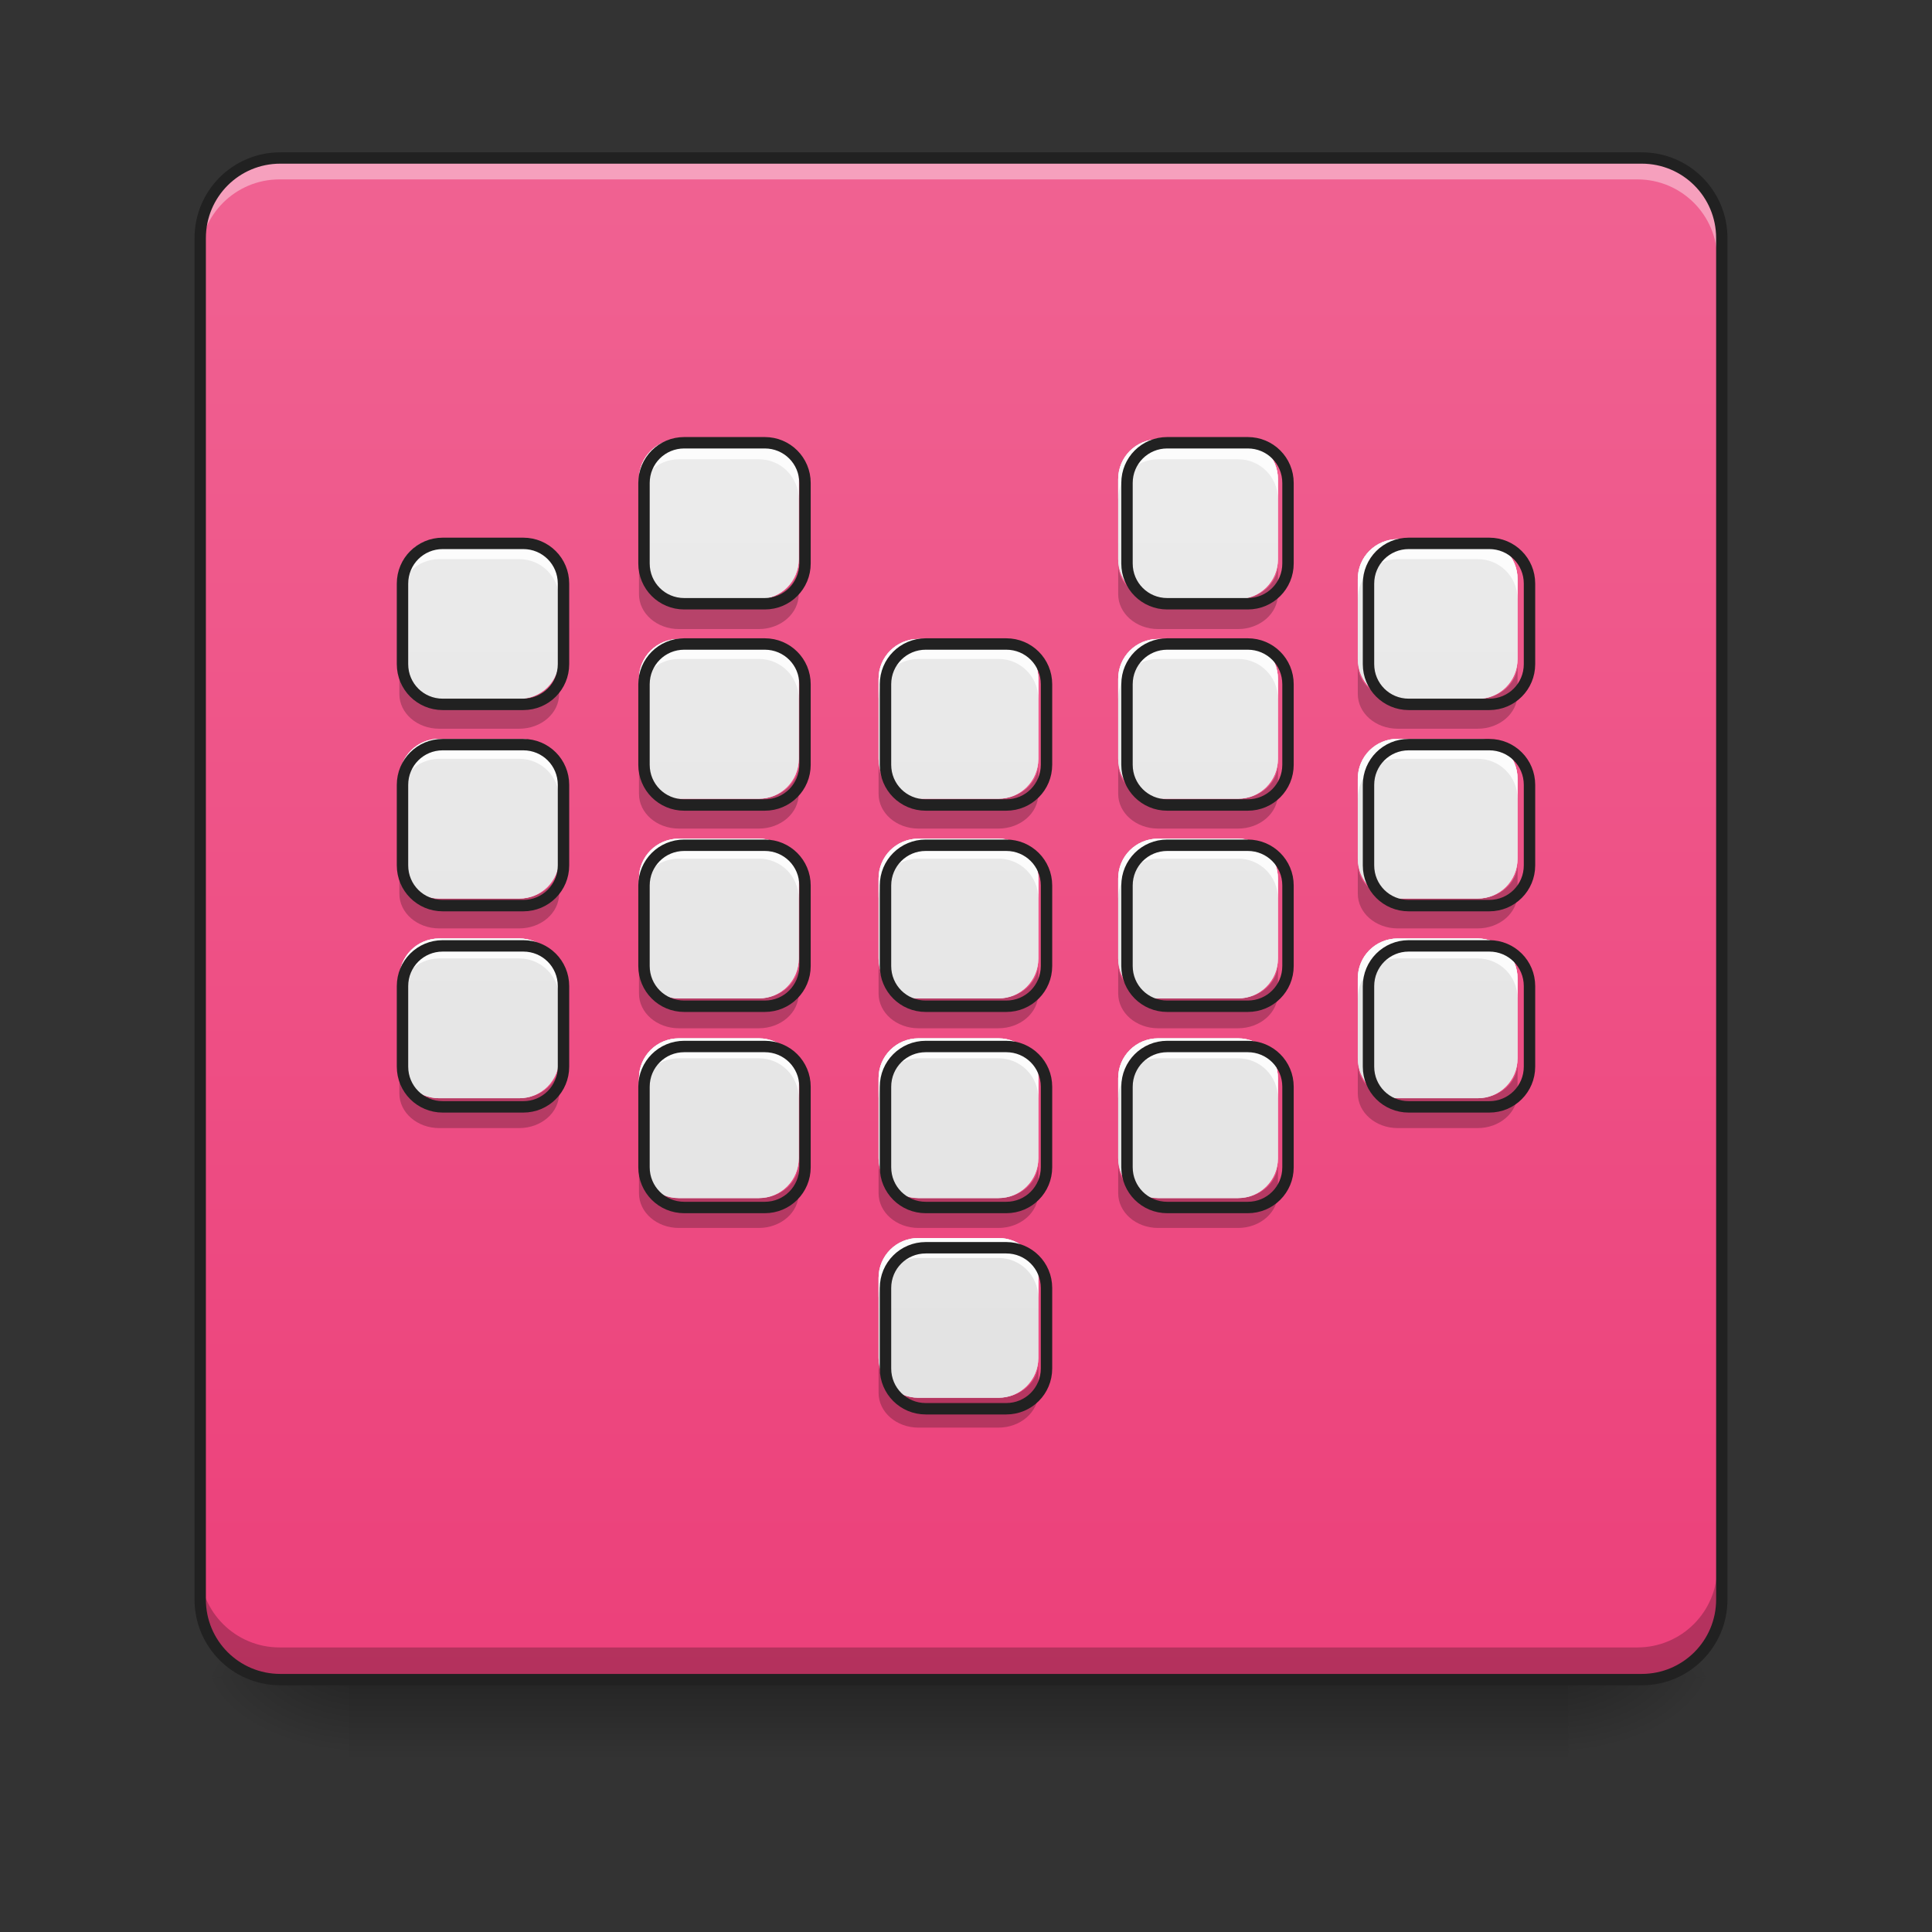 
<svg xmlns="http://www.w3.org/2000/svg" xmlns:xlink="http://www.w3.org/1999/xlink" width="48px" height="48px" viewBox="0 0 48 48" version="1.1">
<rect x="0" y="0" width="48" height="48" fill="#333333" stroke="none"/>
<defs>
<linearGradient id="linear0" gradientUnits="userSpaceOnUse" x1="254" y1="233.5" x2="254" y2="254.667" gradientTransform="matrix(0.087,0,0,0.094,1.491,19.781)">
<stop offset="0" style="stop-color:rgb(0%,0%,0%);stop-opacity:0.275;"/>
<stop offset="1" style="stop-color:rgb(0%,0%,0%);stop-opacity:0;"/>
</linearGradient>
<radialGradient id="radial0" gradientUnits="userSpaceOnUse" cx="450.909" cy="189.579" fx="450.909" fy="189.579" r="21.167" gradientTransform="matrix(0,-0.117,-0.197,-0,75.791,95.009)">
<stop offset="0" style="stop-color:rgb(0%,0%,0%);stop-opacity:0.314;"/>
<stop offset="0.222" style="stop-color:rgb(0%,0%,0%);stop-opacity:0.275;"/>
<stop offset="1" style="stop-color:rgb(0%,0%,0%);stop-opacity:0;"/>
</radialGradient>
<radialGradient id="radial1" gradientUnits="userSpaceOnUse" cx="450.909" cy="189.579" fx="450.909" fy="189.579" r="21.167" gradientTransform="matrix(-0,0.117,0.197,0,-28.166,-11.665)">
<stop offset="0" style="stop-color:rgb(0%,0%,0%);stop-opacity:0.314;"/>
<stop offset="0.222" style="stop-color:rgb(0%,0%,0%);stop-opacity:0.275;"/>
<stop offset="1" style="stop-color:rgb(0%,0%,0%);stop-opacity:0;"/>
</radialGradient>
<radialGradient id="radial2" gradientUnits="userSpaceOnUse" cx="450.909" cy="189.579" fx="450.909" fy="189.579" r="21.167" gradientTransform="matrix(-0,-0.117,0.197,-0,-28.166,95.009)">
<stop offset="0" style="stop-color:rgb(0%,0%,0%);stop-opacity:0.314;"/>
<stop offset="0.222" style="stop-color:rgb(0%,0%,0%);stop-opacity:0.275;"/>
<stop offset="1" style="stop-color:rgb(0%,0%,0%);stop-opacity:0;"/>
</radialGradient>
<radialGradient id="radial3" gradientUnits="userSpaceOnUse" cx="450.909" cy="189.579" fx="450.909" fy="189.579" r="21.167" gradientTransform="matrix(0,0.117,-0.197,0,75.791,-11.665)">
<stop offset="0" style="stop-color:rgb(0%,0%,0%);stop-opacity:0.314;"/>
<stop offset="0.222" style="stop-color:rgb(0%,0%,0%);stop-opacity:0.275;"/>
<stop offset="1" style="stop-color:rgb(0%,0%,0%);stop-opacity:0;"/>
</radialGradient>
<linearGradient id="linear1" gradientUnits="userSpaceOnUse" x1="254" y1="233.5" x2="254" y2="-168.667" gradientTransform="matrix(0.094,0,0,0.094,0,19.781)">
<stop offset="0" style="stop-color:rgb(92.549%,25.098%,47.843%);stop-opacity:1;"/>
<stop offset="1" style="stop-color:rgb(94.118%,38.431%,57.255%);stop-opacity:1;"/>
</linearGradient>
<linearGradient id="linear2" gradientUnits="userSpaceOnUse" x1="960" y1="1680" x2="960" y2="160" gradientTransform="matrix(0.025,0,0,0.025,0,0)">
<stop offset="0" style="stop-color:rgb(87.843%,87.843%,87.843%);stop-opacity:1;"/>
<stop offset="1" style="stop-color:rgb(93.333%,93.333%,93.333%);stop-opacity:1;"/>
</linearGradient>
<linearGradient id="linear3" gradientUnits="userSpaceOnUse" x1="960" y1="1680" x2="960" y2="160" gradientTransform="matrix(0.025,0,0,0.025,0,0)">
<stop offset="0" style="stop-color:rgb(87.843%,87.843%,87.843%);stop-opacity:1;"/>
<stop offset="1" style="stop-color:rgb(93.333%,93.333%,93.333%);stop-opacity:1;"/>
</linearGradient>
</defs>
<g id="surface1">
<path style=" stroke:none;fill-rule:nonzero;fill:url(#linear0);" d="M 8.66 41.672 L 38.965 41.672 L 38.965 43.656 L 8.66 43.656 Z M 8.66 41.672 "/>
<path style=" stroke:none;fill-rule:nonzero;fill:url(#radial0);" d="M 38.965 41.672 L 42.664 41.672 L 42.664 39.688 L 38.965 39.688 Z M 38.965 41.672 "/>
<path style=" stroke:none;fill-rule:nonzero;fill:url(#radial1);" d="M 8.66 41.672 L 4.961 41.672 L 4.961 43.656 L 8.66 43.656 Z M 8.66 41.672 "/>
<path style=" stroke:none;fill-rule:nonzero;fill:url(#radial2);" d="M 8.66 41.672 L 4.961 41.672 L 4.961 39.688 L 8.66 39.688 Z M 8.66 41.672 "/>
<path style=" stroke:none;fill-rule:nonzero;fill:url(#radial3);" d="M 38.965 41.672 L 42.664 41.672 L 42.664 43.656 L 38.965 43.656 Z M 38.965 41.672 "/>
<path style=" stroke:none;fill-rule:nonzero;fill:url(#linear1);" d="M 6.945 3.969 L 40.68 3.969 C 41.777 3.969 42.664 4.855 42.664 5.953 L 42.664 39.688 C 42.664 40.785 41.777 41.672 40.68 41.672 L 6.945 41.672 C 5.848 41.672 4.961 40.785 4.961 39.688 L 4.961 5.953 C 4.961 4.855 5.848 3.969 6.945 3.969 Z M 6.945 3.969 "/>
<path style=" stroke:none;fill-rule:nonzero;fill:rgb(0%,0%,0%);fill-opacity:0.235;" d="M 15.875 14.016 L 15.875 14.762 C 15.875 15.238 16.316 15.629 16.867 15.629 L 18.852 15.629 C 19.402 15.629 19.844 15.238 19.844 14.762 L 19.844 14.016 C 19.844 14.496 19.402 14.883 18.852 14.883 L 16.867 14.883 C 16.316 14.883 15.875 14.496 15.875 14.016 Z M 27.781 14.016 L 27.781 14.762 C 27.781 15.238 28.223 15.629 28.773 15.629 L 30.758 15.629 C 31.309 15.629 31.75 15.238 31.75 14.762 L 31.75 14.016 C 31.75 14.496 31.309 14.883 30.758 14.883 L 28.773 14.883 C 28.223 14.883 27.781 14.496 27.781 14.016 Z M 9.922 16.496 L 9.922 17.242 C 9.922 17.719 10.363 18.105 10.914 18.105 L 12.898 18.105 C 13.449 18.105 13.891 17.719 13.891 17.242 L 13.891 16.496 C 13.891 16.977 13.449 17.363 12.898 17.363 L 10.914 17.363 C 10.363 17.363 9.922 16.977 9.922 16.496 Z M 33.734 16.496 L 33.734 17.242 C 33.734 17.719 34.176 18.105 34.727 18.105 L 36.711 18.105 C 37.262 18.105 37.703 17.719 37.703 17.242 L 37.703 16.496 C 37.703 16.977 37.262 17.363 36.711 17.363 L 34.727 17.363 C 34.176 17.363 33.734 16.977 33.734 16.496 Z M 15.875 18.977 L 15.875 19.723 C 15.875 20.199 16.316 20.586 16.867 20.586 L 18.852 20.586 C 19.402 20.586 19.844 20.199 19.844 19.723 L 19.844 18.977 C 19.844 19.457 19.402 19.844 18.852 19.844 L 16.867 19.844 C 16.316 19.844 15.875 19.457 15.875 18.977 Z M 21.828 18.977 L 21.828 19.723 C 21.828 20.199 22.27 20.586 22.82 20.586 L 24.805 20.586 C 25.355 20.586 25.797 20.199 25.797 19.723 L 25.797 18.977 C 25.797 19.457 25.355 19.844 24.805 19.844 L 22.82 19.844 C 22.27 19.844 21.828 19.457 21.828 18.977 Z M 27.781 18.977 L 27.781 19.723 C 27.781 20.199 28.223 20.586 28.773 20.586 L 30.758 20.586 C 31.309 20.586 31.75 20.199 31.75 19.723 L 31.75 18.977 C 31.75 19.457 31.309 19.844 30.758 19.844 L 28.773 19.844 C 28.223 19.844 27.781 19.457 27.781 18.977 Z M 9.922 21.457 L 9.922 22.203 C 9.922 22.68 10.363 23.066 10.914 23.066 L 12.898 23.066 C 13.449 23.066 13.891 22.68 13.891 22.203 L 13.891 21.457 C 13.891 21.938 13.449 22.324 12.898 22.324 L 10.914 22.324 C 10.363 22.324 9.922 21.938 9.922 21.457 Z M 33.734 21.457 L 33.734 22.203 C 33.734 22.68 34.176 23.066 34.727 23.066 L 36.711 23.066 C 37.262 23.066 37.703 22.68 37.703 22.203 L 37.703 21.457 C 37.703 21.938 37.262 22.324 36.711 22.324 L 34.727 22.324 C 34.176 22.324 33.734 21.938 33.734 21.457 Z M 15.875 23.938 L 15.875 24.684 C 15.875 25.16 16.316 25.547 16.867 25.547 L 18.852 25.547 C 19.402 25.547 19.844 25.16 19.844 24.684 L 19.844 23.938 C 19.844 24.418 19.402 24.805 18.852 24.805 L 16.867 24.805 C 16.316 24.805 15.875 24.418 15.875 23.938 Z M 21.828 23.938 L 21.828 24.684 C 21.828 25.16 22.27 25.547 22.82 25.547 L 24.805 25.547 C 25.355 25.547 25.797 25.16 25.797 24.684 L 25.797 23.938 C 25.797 24.418 25.355 24.805 24.805 24.805 L 22.82 24.805 C 22.27 24.805 21.828 24.418 21.828 23.938 Z M 27.781 23.938 L 27.781 24.684 C 27.781 25.16 28.223 25.547 28.773 25.547 L 30.758 25.547 C 31.309 25.547 31.75 25.16 31.75 24.684 L 31.75 23.938 C 31.75 24.418 31.309 24.805 30.758 24.805 L 28.773 24.805 C 28.223 24.805 27.781 24.418 27.781 23.938 Z M 9.922 26.418 L 9.922 27.164 C 9.922 27.641 10.363 28.027 10.914 28.027 L 12.898 28.027 C 13.449 28.027 13.891 27.641 13.891 27.164 L 13.891 26.418 C 13.891 26.898 13.449 27.285 12.898 27.285 L 10.914 27.285 C 10.363 27.285 9.922 26.898 9.922 26.418 Z M 33.734 26.418 L 33.734 27.164 C 33.734 27.641 34.176 28.027 34.727 28.027 L 36.711 28.027 C 37.262 28.027 37.703 27.641 37.703 27.164 L 37.703 26.418 C 37.703 26.898 37.262 27.285 36.711 27.285 L 34.727 27.285 C 34.176 27.285 33.734 26.898 33.734 26.418 Z M 15.875 28.898 L 15.875 29.645 C 15.875 30.121 16.316 30.508 16.867 30.508 L 18.852 30.508 C 19.402 30.508 19.844 30.121 19.844 29.645 L 19.844 28.898 C 19.844 29.379 19.402 29.766 18.852 29.766 L 16.867 29.766 C 16.316 29.766 15.875 29.379 15.875 28.898 Z M 21.828 28.898 L 21.828 29.645 C 21.828 30.121 22.27 30.508 22.82 30.508 L 24.805 30.508 C 25.355 30.508 25.797 30.121 25.797 29.645 L 25.797 28.898 C 25.797 29.379 25.355 29.766 24.805 29.766 L 22.82 29.766 C 22.27 29.766 21.828 29.379 21.828 28.898 Z M 27.781 28.898 L 27.781 29.645 C 27.781 30.121 28.223 30.508 28.773 30.508 L 30.758 30.508 C 31.309 30.508 31.75 30.121 31.75 29.645 L 31.75 28.898 C 31.75 29.379 31.309 29.766 30.758 29.766 L 28.773 29.766 C 28.223 29.766 27.781 29.379 27.781 28.898 Z M 21.828 33.859 L 21.828 34.605 C 21.828 35.082 22.27 35.469 22.82 35.469 L 24.805 35.469 C 25.355 35.469 25.797 35.082 25.797 34.605 L 25.797 33.859 C 25.797 34.34 25.355 34.727 24.805 34.727 L 22.82 34.727 C 22.27 34.727 21.828 34.34 21.828 33.859 Z M 21.828 33.859 "/>
<path style=" stroke:none;fill-rule:nonzero;fill:rgb(100%,100%,100%);fill-opacity:0.392;" d="M 6.945 3.969 C 5.848 3.969 4.961 4.855 4.961 5.953 L 4.961 6.441 C 4.961 5.344 5.848 4.457 6.945 4.457 L 40.68 4.457 C 41.777 4.457 42.664 5.344 42.664 6.441 L 42.664 5.953 C 42.664 4.855 41.777 3.969 40.68 3.969 Z M 6.945 3.969 "/>
<path style=" stroke:none;fill-rule:nonzero;fill:rgb(0%,0%,0%);fill-opacity:0.235;" d="M 6.945 41.672 C 5.848 41.672 4.961 40.785 4.961 39.688 L 4.961 38.945 C 4.961 40.043 5.848 40.93 6.945 40.93 L 40.68 40.93 C 41.777 40.93 42.664 40.043 42.664 38.945 L 42.664 39.688 C 42.664 40.785 41.777 41.672 40.68 41.672 Z M 6.945 41.672 "/>
<path style="fill:none;stroke-width:3;stroke-linecap:round;stroke-linejoin:round;stroke:rgb(12.941%,12.941%,12.941%);stroke-opacity:1;stroke-miterlimit:4;" d="M 74.083 -172.667 L 433.917 -172.667 C 445.625 -172.667 455.083 -163.208 455.083 -151.5 L 455.083 208.333 C 455.083 220.042 445.625 229.5 433.917 229.5 L 74.083 229.5 C 62.375 229.5 52.917 220.042 52.917 208.333 L 52.917 -151.5 C 52.917 -163.208 62.375 -172.667 74.083 -172.667 Z M 74.083 -172.667 " transform="matrix(0.094,0,0,0.094,0,20.156)"/>
<path style=" stroke:none;fill-rule:nonzero;fill:url(#linear2);" d="M 16.867 10.914 C 16.316 10.914 15.875 11.355 15.875 11.906 L 15.875 13.891 C 15.875 14.441 16.316 14.883 16.867 14.883 L 18.852 14.883 C 19.402 14.883 19.844 14.441 19.844 13.891 L 19.844 11.906 C 19.844 11.355 19.402 10.914 18.852 10.914 Z M 28.773 10.914 C 28.223 10.914 27.781 11.355 27.781 11.906 L 27.781 13.891 C 27.781 14.441 28.223 14.883 28.773 14.883 L 30.758 14.883 C 31.309 14.883 31.75 14.441 31.75 13.891 L 31.75 11.906 C 31.75 11.355 31.309 10.914 30.758 10.914 Z M 10.914 13.395 C 10.363 13.395 9.922 13.836 9.922 14.387 L 9.922 16.371 C 9.922 16.922 10.363 17.363 10.914 17.363 L 12.898 17.363 C 13.449 17.363 13.891 16.922 13.891 16.371 L 13.891 14.387 C 13.891 13.836 13.449 13.395 12.898 13.395 Z M 34.727 13.395 C 34.176 13.395 33.734 13.836 33.734 14.387 L 33.734 16.371 C 33.734 16.922 34.176 17.363 34.727 17.363 L 36.711 17.363 C 37.262 17.363 37.703 16.922 37.703 16.371 L 37.703 14.387 C 37.703 13.836 37.262 13.395 36.711 13.395 Z M 16.867 15.875 C 16.316 15.875 15.875 16.316 15.875 16.867 L 15.875 18.852 C 15.875 19.402 16.316 19.844 16.867 19.844 L 18.852 19.844 C 19.402 19.844 19.844 19.402 19.844 18.852 L 19.844 16.867 C 19.844 16.316 19.402 15.875 18.852 15.875 Z M 22.82 15.875 C 22.27 15.875 21.828 16.316 21.828 16.867 L 21.828 18.852 C 21.828 19.402 22.27 19.844 22.82 19.844 L 24.805 19.844 C 25.355 19.844 25.797 19.402 25.797 18.852 L 25.797 16.867 C 25.797 16.316 25.355 15.875 24.805 15.875 Z M 28.773 15.875 C 28.223 15.875 27.781 16.316 27.781 16.867 L 27.781 18.852 C 27.781 19.402 28.223 19.844 28.773 19.844 L 30.758 19.844 C 31.309 19.844 31.75 19.402 31.75 18.852 L 31.75 16.867 C 31.75 16.316 31.309 15.875 30.758 15.875 Z M 10.914 18.355 C 10.363 18.355 9.922 18.797 9.922 19.348 L 9.922 21.332 C 9.922 21.883 10.363 22.324 10.914 22.324 L 12.898 22.324 C 13.449 22.324 13.891 21.883 13.891 21.332 L 13.891 19.348 C 13.891 18.797 13.449 18.355 12.898 18.355 Z M 34.727 18.355 C 34.176 18.355 33.734 18.797 33.734 19.348 L 33.734 21.332 C 33.734 21.883 34.176 22.324 34.727 22.324 L 36.711 22.324 C 37.262 22.324 37.703 21.883 37.703 21.332 L 37.703 19.348 C 37.703 18.797 37.262 18.355 36.711 18.355 Z M 16.867 20.836 C 16.316 20.836 15.875 21.277 15.875 21.828 L 15.875 23.812 C 15.875 24.363 16.316 24.805 16.867 24.805 L 18.852 24.805 C 19.402 24.805 19.844 24.363 19.844 23.812 L 19.844 21.828 C 19.844 21.277 19.402 20.836 18.852 20.836 Z M 22.82 20.836 C 22.27 20.836 21.828 21.277 21.828 21.828 L 21.828 23.812 C 21.828 24.363 22.27 24.805 22.82 24.805 L 24.805 24.805 C 25.355 24.805 25.797 24.363 25.797 23.812 L 25.797 21.828 C 25.797 21.277 25.355 20.836 24.805 20.836 Z M 28.773 20.836 C 28.223 20.836 27.781 21.277 27.781 21.828 L 27.781 23.812 C 27.781 24.363 28.223 24.805 28.773 24.805 L 30.758 24.805 C 31.309 24.805 31.75 24.363 31.75 23.812 L 31.75 21.828 C 31.75 21.277 31.309 20.836 30.758 20.836 Z M 10.914 23.316 C 10.363 23.316 9.922 23.758 9.922 24.309 L 9.922 26.293 C 9.922 26.844 10.363 27.285 10.914 27.285 L 12.898 27.285 C 13.449 27.285 13.891 26.844 13.891 26.293 L 13.891 24.309 C 13.891 23.758 13.449 23.316 12.898 23.316 Z M 34.727 23.316 C 34.176 23.316 33.734 23.758 33.734 24.309 L 33.734 26.293 C 33.734 26.844 34.176 27.285 34.727 27.285 L 36.711 27.285 C 37.262 27.285 37.703 26.844 37.703 26.293 L 37.703 24.309 C 37.703 23.758 37.262 23.316 36.711 23.316 Z M 16.867 25.797 C 16.316 25.797 15.875 26.238 15.875 26.789 L 15.875 28.773 C 15.875 29.324 16.316 29.766 16.867 29.766 L 18.852 29.766 C 19.402 29.766 19.844 29.324 19.844 28.773 L 19.844 26.789 C 19.844 26.238 19.402 25.797 18.852 25.797 Z M 22.82 25.797 C 22.27 25.797 21.828 26.238 21.828 26.789 L 21.828 28.773 C 21.828 29.324 22.27 29.766 22.82 29.766 L 24.805 29.766 C 25.355 29.766 25.797 29.324 25.797 28.773 L 25.797 26.789 C 25.797 26.238 25.355 25.797 24.805 25.797 Z M 28.773 25.797 C 28.223 25.797 27.781 26.238 27.781 26.789 L 27.781 28.773 C 27.781 29.324 28.223 29.766 28.773 29.766 L 30.758 29.766 C 31.309 29.766 31.75 29.324 31.75 28.773 L 31.75 26.789 C 31.75 26.238 31.309 25.797 30.758 25.797 Z M 22.82 30.758 C 22.27 30.758 21.828 31.199 21.828 31.75 L 21.828 33.734 C 21.828 34.285 22.27 34.727 22.82 34.727 L 24.805 34.727 C 25.355 34.727 25.797 34.285 25.797 33.734 L 25.797 31.75 C 25.797 31.199 25.355 30.758 24.805 30.758 Z M 22.82 30.758 "/>
<path style=" stroke:none;fill-rule:nonzero;fill:url(#linear3);" d="M 16.867 10.914 C 16.316 10.914 15.875 11.355 15.875 11.906 L 15.875 13.891 C 15.875 14.441 16.316 14.883 16.867 14.883 L 18.852 14.883 C 19.402 14.883 19.844 14.441 19.844 13.891 L 19.844 11.906 C 19.844 11.355 19.402 10.914 18.852 10.914 Z M 28.773 10.914 C 28.223 10.914 27.781 11.355 27.781 11.906 L 27.781 13.891 C 27.781 14.441 28.223 14.883 28.773 14.883 L 30.758 14.883 C 31.309 14.883 31.75 14.441 31.75 13.891 L 31.75 11.906 C 31.75 11.355 31.309 10.914 30.758 10.914 Z M 10.914 13.395 C 10.363 13.395 9.922 13.836 9.922 14.387 L 9.922 16.371 C 9.922 16.922 10.363 17.363 10.914 17.363 L 12.898 17.363 C 13.449 17.363 13.891 16.922 13.891 16.371 L 13.891 14.387 C 13.891 13.836 13.449 13.395 12.898 13.395 Z M 34.727 13.395 C 34.176 13.395 33.734 13.836 33.734 14.387 L 33.734 16.371 C 33.734 16.922 34.176 17.363 34.727 17.363 L 36.711 17.363 C 37.262 17.363 37.703 16.922 37.703 16.371 L 37.703 14.387 C 37.703 13.836 37.262 13.395 36.711 13.395 Z M 16.867 15.875 C 16.316 15.875 15.875 16.316 15.875 16.867 L 15.875 18.852 C 15.875 19.402 16.316 19.844 16.867 19.844 L 18.852 19.844 C 19.402 19.844 19.844 19.402 19.844 18.852 L 19.844 16.867 C 19.844 16.316 19.402 15.875 18.852 15.875 Z M 22.82 15.875 C 22.27 15.875 21.828 16.316 21.828 16.867 L 21.828 18.852 C 21.828 19.402 22.27 19.844 22.82 19.844 L 24.805 19.844 C 25.355 19.844 25.797 19.402 25.797 18.852 L 25.797 16.867 C 25.797 16.316 25.355 15.875 24.805 15.875 Z M 28.773 15.875 C 28.223 15.875 27.781 16.316 27.781 16.867 L 27.781 18.852 C 27.781 19.402 28.223 19.844 28.773 19.844 L 30.758 19.844 C 31.309 19.844 31.75 19.402 31.75 18.852 L 31.75 16.867 C 31.75 16.316 31.309 15.875 30.758 15.875 Z M 10.914 18.355 C 10.363 18.355 9.922 18.797 9.922 19.348 L 9.922 21.332 C 9.922 21.883 10.363 22.324 10.914 22.324 L 12.898 22.324 C 13.449 22.324 13.891 21.883 13.891 21.332 L 13.891 19.348 C 13.891 18.797 13.449 18.355 12.898 18.355 Z M 34.727 18.355 C 34.176 18.355 33.734 18.797 33.734 19.348 L 33.734 21.332 C 33.734 21.883 34.176 22.324 34.727 22.324 L 36.711 22.324 C 37.262 22.324 37.703 21.883 37.703 21.332 L 37.703 19.348 C 37.703 18.797 37.262 18.355 36.711 18.355 Z M 16.867 20.836 C 16.316 20.836 15.875 21.277 15.875 21.828 L 15.875 23.812 C 15.875 24.363 16.316 24.805 16.867 24.805 L 18.852 24.805 C 19.402 24.805 19.844 24.363 19.844 23.812 L 19.844 21.828 C 19.844 21.277 19.402 20.836 18.852 20.836 Z M 22.82 20.836 C 22.27 20.836 21.828 21.277 21.828 21.828 L 21.828 23.812 C 21.828 24.363 22.27 24.805 22.82 24.805 L 24.805 24.805 C 25.355 24.805 25.797 24.363 25.797 23.812 L 25.797 21.828 C 25.797 21.277 25.355 20.836 24.805 20.836 Z M 28.773 20.836 C 28.223 20.836 27.781 21.277 27.781 21.828 L 27.781 23.812 C 27.781 24.363 28.223 24.805 28.773 24.805 L 30.758 24.805 C 31.309 24.805 31.75 24.363 31.75 23.812 L 31.75 21.828 C 31.75 21.277 31.309 20.836 30.758 20.836 Z M 10.914 23.316 C 10.363 23.316 9.922 23.758 9.922 24.309 L 9.922 26.293 C 9.922 26.844 10.363 27.285 10.914 27.285 L 12.898 27.285 C 13.449 27.285 13.891 26.844 13.891 26.293 L 13.891 24.309 C 13.891 23.758 13.449 23.316 12.898 23.316 Z M 34.727 23.316 C 34.176 23.316 33.734 23.758 33.734 24.309 L 33.734 26.293 C 33.734 26.844 34.176 27.285 34.727 27.285 L 36.711 27.285 C 37.262 27.285 37.703 26.844 37.703 26.293 L 37.703 24.309 C 37.703 23.758 37.262 23.316 36.711 23.316 Z M 16.867 25.797 C 16.316 25.797 15.875 26.238 15.875 26.789 L 15.875 28.773 C 15.875 29.324 16.316 29.766 16.867 29.766 L 18.852 29.766 C 19.402 29.766 19.844 29.324 19.844 28.773 L 19.844 26.789 C 19.844 26.238 19.402 25.797 18.852 25.797 Z M 22.82 25.797 C 22.27 25.797 21.828 26.238 21.828 26.789 L 21.828 28.773 C 21.828 29.324 22.27 29.766 22.82 29.766 L 24.805 29.766 C 25.355 29.766 25.797 29.324 25.797 28.773 L 25.797 26.789 C 25.797 26.238 25.355 25.797 24.805 25.797 Z M 28.773 25.797 C 28.223 25.797 27.781 26.238 27.781 26.789 L 27.781 28.773 C 27.781 29.324 28.223 29.766 28.773 29.766 L 30.758 29.766 C 31.309 29.766 31.75 29.324 31.75 28.773 L 31.75 26.789 C 31.75 26.238 31.309 25.797 30.758 25.797 Z M 22.82 30.758 C 22.27 30.758 21.828 31.199 21.828 31.75 L 21.828 33.734 C 21.828 34.285 22.27 34.727 22.82 34.727 L 24.805 34.727 C 25.355 34.727 25.797 34.285 25.797 33.734 L 25.797 31.75 C 25.797 31.199 25.355 30.758 24.805 30.758 Z M 22.82 30.758 "/>
<path style=" stroke:none;fill-rule:nonzero;fill:rgb(98.824%,98.824%,98.824%);fill-opacity:1;" d="M 16.867 10.914 C 16.316 10.914 15.875 11.355 15.875 11.906 L 15.875 12.402 C 15.875 11.852 16.316 11.41 16.867 11.41 L 18.852 11.41 C 19.402 11.41 19.844 11.852 19.844 12.402 L 19.844 11.906 C 19.844 11.355 19.402 10.914 18.852 10.914 Z M 28.773 10.914 C 28.223 10.914 27.781 11.355 27.781 11.906 L 27.781 12.402 C 27.781 11.852 28.223 11.41 28.773 11.41 L 30.758 11.41 C 31.309 11.41 31.75 11.852 31.75 12.402 L 31.75 11.906 C 31.75 11.355 31.309 10.914 30.758 10.914 Z M 10.914 13.395 C 10.363 13.395 9.922 13.836 9.922 14.387 L 9.922 14.883 C 9.922 14.332 10.363 13.891 10.914 13.891 L 12.898 13.891 C 13.449 13.891 13.891 14.332 13.891 14.883 L 13.891 14.387 C 13.891 13.836 13.449 13.395 12.898 13.395 Z M 34.727 13.395 C 34.176 13.395 33.734 13.836 33.734 14.387 L 33.734 14.883 C 33.734 14.332 34.176 13.891 34.727 13.891 L 36.711 13.891 C 37.262 13.891 37.703 14.332 37.703 14.883 L 37.703 14.387 C 37.703 13.836 37.262 13.395 36.711 13.395 Z M 16.867 15.875 C 16.316 15.875 15.875 16.316 15.875 16.867 L 15.875 17.363 C 15.875 16.812 16.316 16.371 16.867 16.371 L 18.852 16.371 C 19.402 16.371 19.844 16.812 19.844 17.363 L 19.844 16.867 C 19.844 16.316 19.402 15.875 18.852 15.875 Z M 22.82 15.875 C 22.27 15.875 21.828 16.316 21.828 16.867 L 21.828 17.363 C 21.828 16.812 22.27 16.371 22.82 16.371 L 24.805 16.371 C 25.355 16.371 25.797 16.812 25.797 17.363 L 25.797 16.867 C 25.797 16.316 25.355 15.875 24.805 15.875 Z M 28.773 15.875 C 28.223 15.875 27.781 16.316 27.781 16.867 L 27.781 17.363 C 27.781 16.812 28.223 16.371 28.773 16.371 L 30.758 16.371 C 31.309 16.371 31.75 16.812 31.75 17.363 L 31.75 16.867 C 31.75 16.316 31.309 15.875 30.758 15.875 Z M 10.914 18.355 C 10.363 18.355 9.922 18.797 9.922 19.348 L 9.922 19.844 C 9.922 19.293 10.363 18.852 10.914 18.852 L 12.898 18.852 C 13.449 18.852 13.891 19.293 13.891 19.844 L 13.891 19.348 C 13.891 18.797 13.449 18.355 12.898 18.355 Z M 34.727 18.355 C 34.176 18.355 33.734 18.797 33.734 19.348 L 33.734 19.844 C 33.734 19.293 34.176 18.852 34.727 18.852 L 36.711 18.852 C 37.262 18.852 37.703 19.293 37.703 19.844 L 37.703 19.348 C 37.703 18.797 37.262 18.355 36.711 18.355 Z M 16.867 20.836 C 16.316 20.836 15.875 21.277 15.875 21.828 L 15.875 22.324 C 15.875 21.773 16.316 21.332 16.867 21.332 L 18.852 21.332 C 19.402 21.332 19.844 21.773 19.844 22.324 L 19.844 21.828 C 19.844 21.277 19.402 20.836 18.852 20.836 Z M 22.82 20.836 C 22.27 20.836 21.828 21.277 21.828 21.828 L 21.828 22.324 C 21.828 21.773 22.27 21.332 22.82 21.332 L 24.805 21.332 C 25.355 21.332 25.797 21.773 25.797 22.324 L 25.797 21.828 C 25.797 21.277 25.355 20.836 24.805 20.836 Z M 28.773 20.836 C 28.223 20.836 27.781 21.277 27.781 21.828 L 27.781 22.324 C 27.781 21.773 28.223 21.332 28.773 21.332 L 30.758 21.332 C 31.309 21.332 31.75 21.773 31.75 22.324 L 31.75 21.828 C 31.75 21.277 31.309 20.836 30.758 20.836 Z M 10.914 23.316 C 10.363 23.316 9.922 23.758 9.922 24.309 L 9.922 24.805 C 9.922 24.254 10.363 23.812 10.914 23.812 L 12.898 23.812 C 13.449 23.812 13.891 24.254 13.891 24.805 L 13.891 24.309 C 13.891 23.758 13.449 23.316 12.898 23.316 Z M 34.727 23.316 C 34.176 23.316 33.734 23.758 33.734 24.309 L 33.734 24.805 C 33.734 24.254 34.176 23.812 34.727 23.812 L 36.711 23.812 C 37.262 23.812 37.703 24.254 37.703 24.805 L 37.703 24.309 C 37.703 23.758 37.262 23.316 36.711 23.316 Z M 16.867 25.797 C 16.316 25.797 15.875 26.238 15.875 26.789 L 15.875 27.285 C 15.875 26.734 16.316 26.293 16.867 26.293 L 18.852 26.293 C 19.402 26.293 19.844 26.734 19.844 27.285 L 19.844 26.789 C 19.844 26.238 19.402 25.797 18.852 25.797 Z M 22.82 25.797 C 22.27 25.797 21.828 26.238 21.828 26.789 L 21.828 27.285 C 21.828 26.734 22.27 26.293 22.82 26.293 L 24.805 26.293 C 25.355 26.293 25.797 26.734 25.797 27.285 L 25.797 26.789 C 25.797 26.238 25.355 25.797 24.805 25.797 Z M 28.773 25.797 C 28.223 25.797 27.781 26.238 27.781 26.789 L 27.781 27.285 C 27.781 26.734 28.223 26.293 28.773 26.293 L 30.758 26.293 C 31.309 26.293 31.75 26.734 31.75 27.285 L 31.75 26.789 C 31.75 26.238 31.309 25.797 30.758 25.797 Z M 22.82 30.758 C 22.27 30.758 21.828 31.199 21.828 31.75 L 21.828 32.246 C 21.828 31.695 22.27 31.254 22.82 31.254 L 24.805 31.254 C 25.355 31.254 25.797 31.695 25.797 32.246 L 25.797 31.75 C 25.797 31.199 25.355 30.758 24.805 30.758 Z M 22.82 30.758 "/>
<path style="fill:none;stroke-width:11.339;stroke-linecap:round;stroke-linejoin:round;stroke:rgb(12.941%,12.941%,12.941%);stroke-opacity:1;stroke-miterlimit:4;" d="M 680 440 C 657.795 440 640 457.795 640 480 L 640 560 C 640 582.205 657.795 600 680 600 L 760 600 C 782.205 600 800 582.205 800 560 L 800 480 C 800 457.795 782.205 440 760 440 Z M 1160 440 C 1137.795 440 1120 457.795 1120 480 L 1120 560 C 1120 582.205 1137.795 600 1160 600 L 1240 600 C 1262.205 600 1280 582.205 1280 560 L 1280 480 C 1280 457.795 1262.205 440 1240 440 Z M 440 540 C 417.795 540 400 557.795 400 580 L 400 660 C 400 682.205 417.795 700 440 700 L 520 700 C 542.205 700 560 682.205 560 660 L 560 580 C 560 557.795 542.205 540 520 540 Z M 1400 540 C 1377.795 540 1360 557.795 1360 580 L 1360 660 C 1360 682.205 1377.795 700 1400 700 L 1480 700 C 1502.205 700 1520 682.205 1520 660 L 1520 580 C 1520 557.795 1502.205 540 1480 540 Z M 680 640 C 657.795 640 640 657.795 640 680 L 640 760 C 640 782.205 657.795 800 680 800 L 760 800 C 782.205 800 800 782.205 800 760 L 800 680 C 800 657.795 782.205 640 760 640 Z M 920 640 C 897.795 640 880 657.795 880 680 L 880 760 C 880 782.205 897.795 800 920 800 L 1000 800 C 1022.205 800 1040 782.205 1040 760 L 1040 680 C 1040 657.795 1022.205 640 1000 640 Z M 1160 640 C 1137.795 640 1120 657.795 1120 680 L 1120 760 C 1120 782.205 1137.795 800 1160 800 L 1240 800 C 1262.205 800 1280 782.205 1280 760 L 1280 680 C 1280 657.795 1262.205 640 1240 640 Z M 440 740 C 417.795 740 400 757.795 400 780 L 400 860 C 400 882.205 417.795 900 440 900 L 520 900 C 542.205 900 560 882.205 560 860 L 560 780 C 560 757.795 542.205 740 520 740 Z M 1400 740 C 1377.795 740 1360 757.795 1360 780 L 1360 860 C 1360 882.205 1377.795 900 1400 900 L 1480 900 C 1502.205 900 1520 882.205 1520 860 L 1520 780 C 1520 757.795 1502.205 740 1480 740 Z M 680 840 C 657.795 840 640 857.795 640 880 L 640 960 C 640 982.205 657.795 1000 680 1000 L 760 1000 C 782.205 1000 800 982.205 800 960 L 800 880 C 800 857.795 782.205 840 760 840 Z M 920 840 C 897.795 840 880 857.795 880 880 L 880 960 C 880 982.205 897.795 1000 920 1000 L 1000 1000 C 1022.205 1000 1040 982.205 1040 960 L 1040 880 C 1040 857.795 1022.205 840 1000 840 Z M 1160 840 C 1137.795 840 1120 857.795 1120 880 L 1120 960 C 1120 982.205 1137.795 1000 1160 1000 L 1240 1000 C 1262.205 1000 1280 982.205 1280 960 L 1280 880 C 1280 857.795 1262.205 840 1240 840 Z M 440 940 C 417.795 940 400 957.795 400 980 L 400 1060 C 400 1082.205 417.795 1100 440 1100 L 520 1100 C 542.205 1100 560 1082.205 560 1060 L 560 980 C 560 957.795 542.205 940 520 940 Z M 1400 940 C 1377.795 940 1360 957.795 1360 980 L 1360 1060 C 1360 1082.205 1377.795 1100 1400 1100 L 1480 1100 C 1502.205 1100 1520 1082.205 1520 1060 L 1520 980 C 1520 957.795 1502.205 940 1480 940 Z M 680 1040 C 657.795 1040 640 1057.795 640 1080 L 640 1160 C 640 1182.205 657.795 1200 680 1200 L 760 1200 C 782.205 1200 800 1182.205 800 1160 L 800 1080 C 800 1057.795 782.205 1040 760 1040 Z M 920 1040 C 897.795 1040 880 1057.795 880 1080 L 880 1160 C 880 1182.205 897.795 1200 920 1200 L 1000 1200 C 1022.205 1200 1040 1182.205 1040 1160 L 1040 1080 C 1040 1057.795 1022.205 1040 1000 1040 Z M 1160 1040 C 1137.795 1040 1120 1057.795 1120 1080 L 1120 1160 C 1120 1182.205 1137.795 1200 1160 1200 L 1240 1200 C 1262.205 1200 1280 1182.205 1280 1160 L 1280 1080 C 1280 1057.795 1262.205 1040 1240 1040 Z M 920 1240 C 897.795 1240 880 1257.795 880 1280 L 880 1360 C 880 1382.205 897.795 1400 920 1400 L 1000 1400 C 1022.205 1400 1040 1382.205 1040 1360 L 1040 1280 C 1040 1257.795 1022.205 1240 1000 1240 Z M 920 1240 " transform="matrix(0.025,0,0,0.025,0,0)"/>
</g>
</svg>
